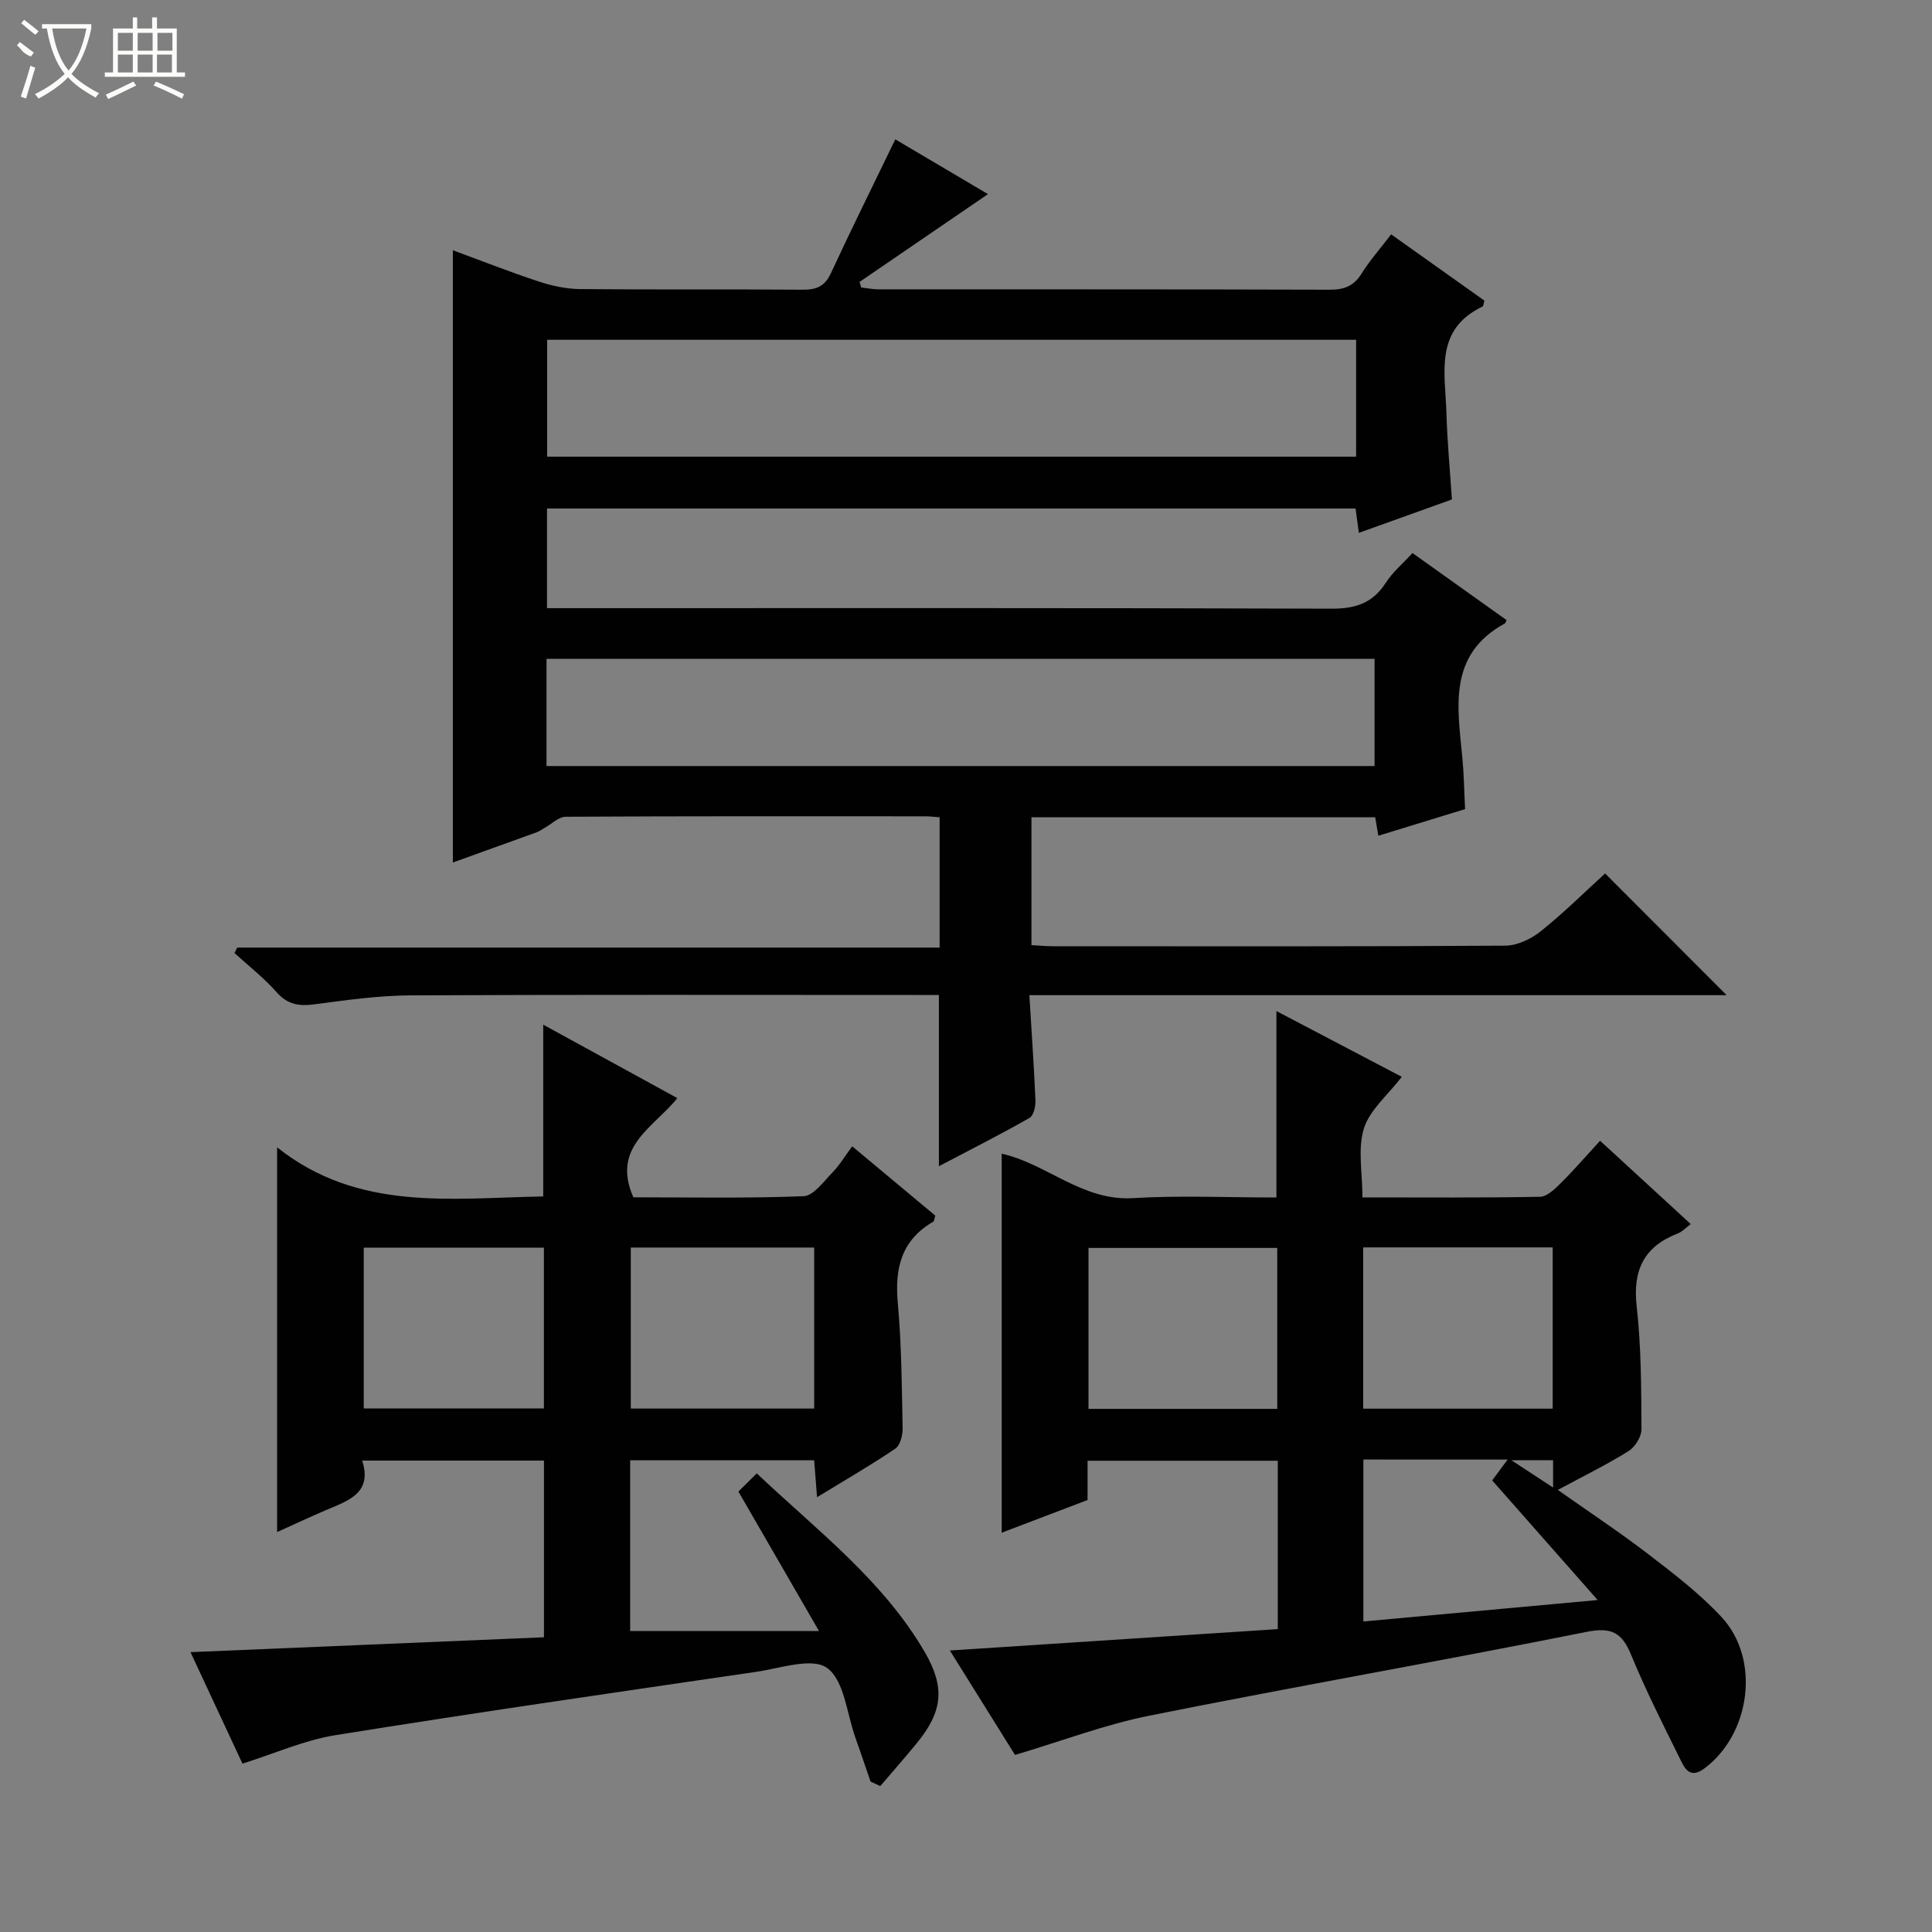 <svg enable-background="new 0 0 400 400" viewBox="0 0 400 400" xmlns="http://www.w3.org/2000/svg"><rect x="0" y="0" width="400" height="400" fill="#808080" stroke="none"/><g fill="#010102"><path d="m194.39 241.45c0-12.02 0-23.3 0-35.45-1.37 0-3.11 0-4.84 0-34.83 0-69.66-.09-104.49.08-6.61.03-13.25.96-19.83 1.84-3.22.43-5.64.14-7.96-2.49-2.61-2.97-5.8-5.44-8.73-8.12.19-.37.38-.74.58-1.12h145.42c0-9.23 0-17.93 0-26.98-1.01-.07-1.96-.2-2.92-.2-24.83-.01-49.66-.05-74.5.09-1.46.01-2.91 1.5-4.36 2.3-.55.31-1.07.71-1.66.92-5.76 2.09-11.52 4.16-17.34 6.25 0-42.33 0-84.27 0-126.76 5.7 2.1 11.65 4.45 17.71 6.45 2.78.92 5.78 1.57 8.69 1.59 15.33.15 30.66.01 46 .13 2.83.02 4.59-.66 5.85-3.38 4.25-9.16 8.74-18.21 13.35-27.75 6.01 3.55 12.55 7.42 19.19 11.34-9.01 6.16-17.8 12.17-26.59 18.18.12.38.23.77.35 1.15 1.17.13 2.35.38 3.52.38 31.16.02 62.33-.02 93.49.08 2.98.01 4.97-.76 6.58-3.34 1.66-2.67 3.78-5.05 6.12-8.12 6.54 4.65 12.96 9.21 19.31 13.72-.19.63-.19 1.14-.39 1.23-10.07 4.79-7.7 13.84-7.47 22.06.16 5.8.72 11.6 1.13 17.88-6.31 2.26-12.63 4.53-19.26 6.91-.26-1.87-.46-3.3-.69-5.04-55.69 0-111.42 0-167.4 0v20.63h5.89c52.16 0 104.33-.07 156.49.11 4.98.02 8.55-1.12 11.28-5.36 1.41-2.2 3.51-3.95 5.53-6.16 6.64 4.73 13.08 9.32 19.47 13.88-.18.39-.21.62-.32.68-11.86 6.46-9.83 17.29-8.82 27.85.33 3.45.37 6.93.56 10.61-6.08 1.87-11.9 3.65-17.96 5.51-.24-1.39-.43-2.49-.65-3.82-23.58 0-47.19 0-71.17 0v26.47c1.47.08 3.05.23 4.63.23 31.16.01 62.33.08 93.49-.12 2.49-.02 5.36-1.4 7.36-3.01 4.78-3.83 9.15-8.17 13.29-11.94 8.52 8.53 16.78 16.8 25.16 25.2-47.75 0-95.78 0-144.36 0 .46 7.65.96 14.73 1.26 21.82.05 1.22-.39 3.12-1.24 3.6-6.03 3.43-12.22 6.56-18.75 9.99zm86.38-171.1c-56.12 0-111.81 0-167.49 0v24.2h167.49c0-8.17 0-15.96 0-24.2zm-167.62 88.25h171.44c0-7.71 0-15.09 0-22.2-57.41 0-114.42 0-171.44 0z"/><path d="m210.15 363.34c-4.17-6.68-8.64-13.84-13.49-21.62 22.98-1.5 45.32-2.96 67.89-4.43 0-11.89 0-23.16 0-34.86-12.99 0-26.01 0-39.38 0v8.13c-6.06 2.31-11.87 4.52-17.78 6.77 0-26.45 0-52.34 0-78.47 9.28 2.05 16.68 9.84 27.18 9.2 9.78-.59 19.63-.13 29.7-.13 0-12.82 0-25.36 0-38.6 8.68 4.56 17.24 9.05 25.96 13.62-2.94 3.82-6.66 6.86-7.85 10.69-1.31 4.21-.3 9.15-.3 14.27 12.53 0 24.65.1 36.76-.13 1.48-.03 3.12-1.65 4.35-2.87 2.71-2.69 5.21-5.6 8.09-8.73 6.51 5.98 12.48 11.47 18.77 17.25-.99.73-1.75 1.58-2.7 1.95-7.03 2.73-9.34 7.63-8.49 15.13.95 8.4.94 16.93.99 25.41.01 1.54-1.34 3.68-2.69 4.52-4.5 2.81-9.28 5.15-14.63 8.03 6.58 4.65 12.87 8.79 18.82 13.37 5.26 4.04 10.61 8.14 15.1 12.98 8.08 8.71 6 24.23-3.62 31.35-3.19 2.36-4.21-.44-5.17-2.36-3.47-7-6.99-13.99-9.96-21.21-1.9-4.61-4.06-5.77-9.26-4.73-30.09 6.03-60.33 11.3-90.42 17.33-9.2 1.83-18.08 5.23-27.87 8.14zm54.29-71.65c0-11.38 0-22.4 0-33.32-13.28 0-26.18 0-39.08 0v33.32zm17.79-.04h39.24c0-11.3 0-22.31 0-33.39-13.24 0-26.12 0-39.24 0zm.04 10.53v33.53c16.01-1.47 31.71-2.9 48.51-4.44-7.84-8.89-14.84-16.84-21.84-24.77 1.05-1.41 1.97-2.65 3.2-4.31-10.26-.01-19.85-.01-29.87-.01zm39.28 5.8c0-2.37 0-3.92 0-5.65-2.55 0-5.03 0-8.62 0 3.32 2.17 5.69 3.73 8.62 5.65z"/><path d="m180.24 368.86c-1.04-3.04-2.06-6.08-3.14-9.1-1.79-5-2.29-11.83-5.85-14.42-3.09-2.25-9.71.07-14.71.8-29.05 4.25-58.12 8.45-87.11 13.11-6.45 1.04-12.63 3.82-19.23 5.89-3.49-7.48-7.03-15.08-10.76-23.08 24.77-1.04 48.8-2.06 73.18-3.08 0-12.38 0-24.28 0-36.58-12.19 0-24.57 0-37.63 0 2.16 6.77-2.91 8.29-7.49 10.25-3.32 1.42-6.6 2.96-10.13 4.55 0-26.4 0-52.34 0-79.66 16.77 13.35 36 10.51 55.1 10.17 0-11.71 0-23.41 0-35.56 9.04 4.95 18.16 9.94 27.76 15.2-4.79 6.04-13.73 10.04-9.1 20.54 11.39 0 23.33.24 35.24-.23 2.06-.08 4.14-3.02 5.96-4.89 1.5-1.54 2.63-3.44 4.11-5.44 6.44 5.38 11.87 9.9 17.2 14.35-.21.68-.22 1.13-.41 1.25-6.61 3.82-8.01 9.65-7.35 16.85.78 8.6.83 17.27 1 25.91.03 1.44-.5 3.55-1.52 4.24-5.06 3.43-10.36 6.48-16.2 10.05-.23-2.9-.4-5.11-.6-7.64-12.63 0-25.2 0-38.09 0v35.34h39.09c-6-10.39-11.17-19.33-16.68-28.87 1-.99 2.25-2.22 3.8-3.76 12.61 11.91 26.1 22.12 34.75 36.94 4.23 7.26 3.81 12.22-1.48 18.74-2.5 3.08-5.13 6.05-7.7 9.06-.65-.31-1.33-.62-2.01-.93zm-11.67-110.57c-13.02 0-25.46 0-37.97 0v33.34h37.97c0-11.22 0-22.13 0-33.34zm-93.26 33.32h37.3c0-11.36 0-22.4 0-33.3-12.64 0-24.89 0-37.3 0z"/></g><path d="m6.4 11.7c-2-.8-1.9-1.6-2.9-2.3l.6-.7c.9.7 1.9 1.4 2.9 2.2zm-2.1 8.3c.7-2.1 1.4-4.2 2-6.4.2.1.6.3 1 .4-.7 2.3-1.3 4.4-1.9 6.4zm3-12.8c-1.1-.9-2.1-1.7-2.9-2.4l.6-.7c1 .8 2 1.5 3 2.4zm1.4-1.3v-.9h10.2v.9c-.9 4.2-2.3 7.3-4.1 9.4 1.3 1.4 3.2 2.7 5.7 4-.2.2-.4.5-.7.9-2.5-1.4-4.4-2.7-5.7-4.2-1.4 1.5-3.5 3-6.1 4.4 0 0 0 0-.1-.1-.3-.4-.5-.7-.7-.8 2.7-1.3 4.7-2.8 6.2-4.2-1.8-2.2-3-5.3-3.7-9.4zm9.2 0h-7.1c.6 3.8 1.7 6.7 3.4 8.7 1.7-2 2.9-4.8 3.7-8.7z" fill="#fbfcfa"/><path d="m31.6 3.6h.9v2.3h4.1v9.1h1.7v.9h-16.6v-.9h1.7v-9.1h4.1v-2.3h.9v2.3h3.1v-2.3zm-4 13.3.6.8c-1.9.9-3.8 1.9-5.8 2.8-.2-.3-.3-.6-.5-.9 2-.9 3.9-1.8 5.7-2.7zm-3.2-10.1v3.7h3.1v-3.7zm0 4.5v3.7h3.1v-3.7zm4.1-4.5v3.7h3.1v-3.7zm0 4.5v3.7h3.1v-3.7zm9.1 9.1c-2.1-1.1-4.1-2-5.8-2.7l.5-.8c2.2.9 4.1 1.8 5.8 2.6l-.4.9zm-1.9-13.6h-3.1v3.7h3.1zm-3.2 4.5v3.7h3.1v-3.7z" fill="#fbfcfa"/></svg>